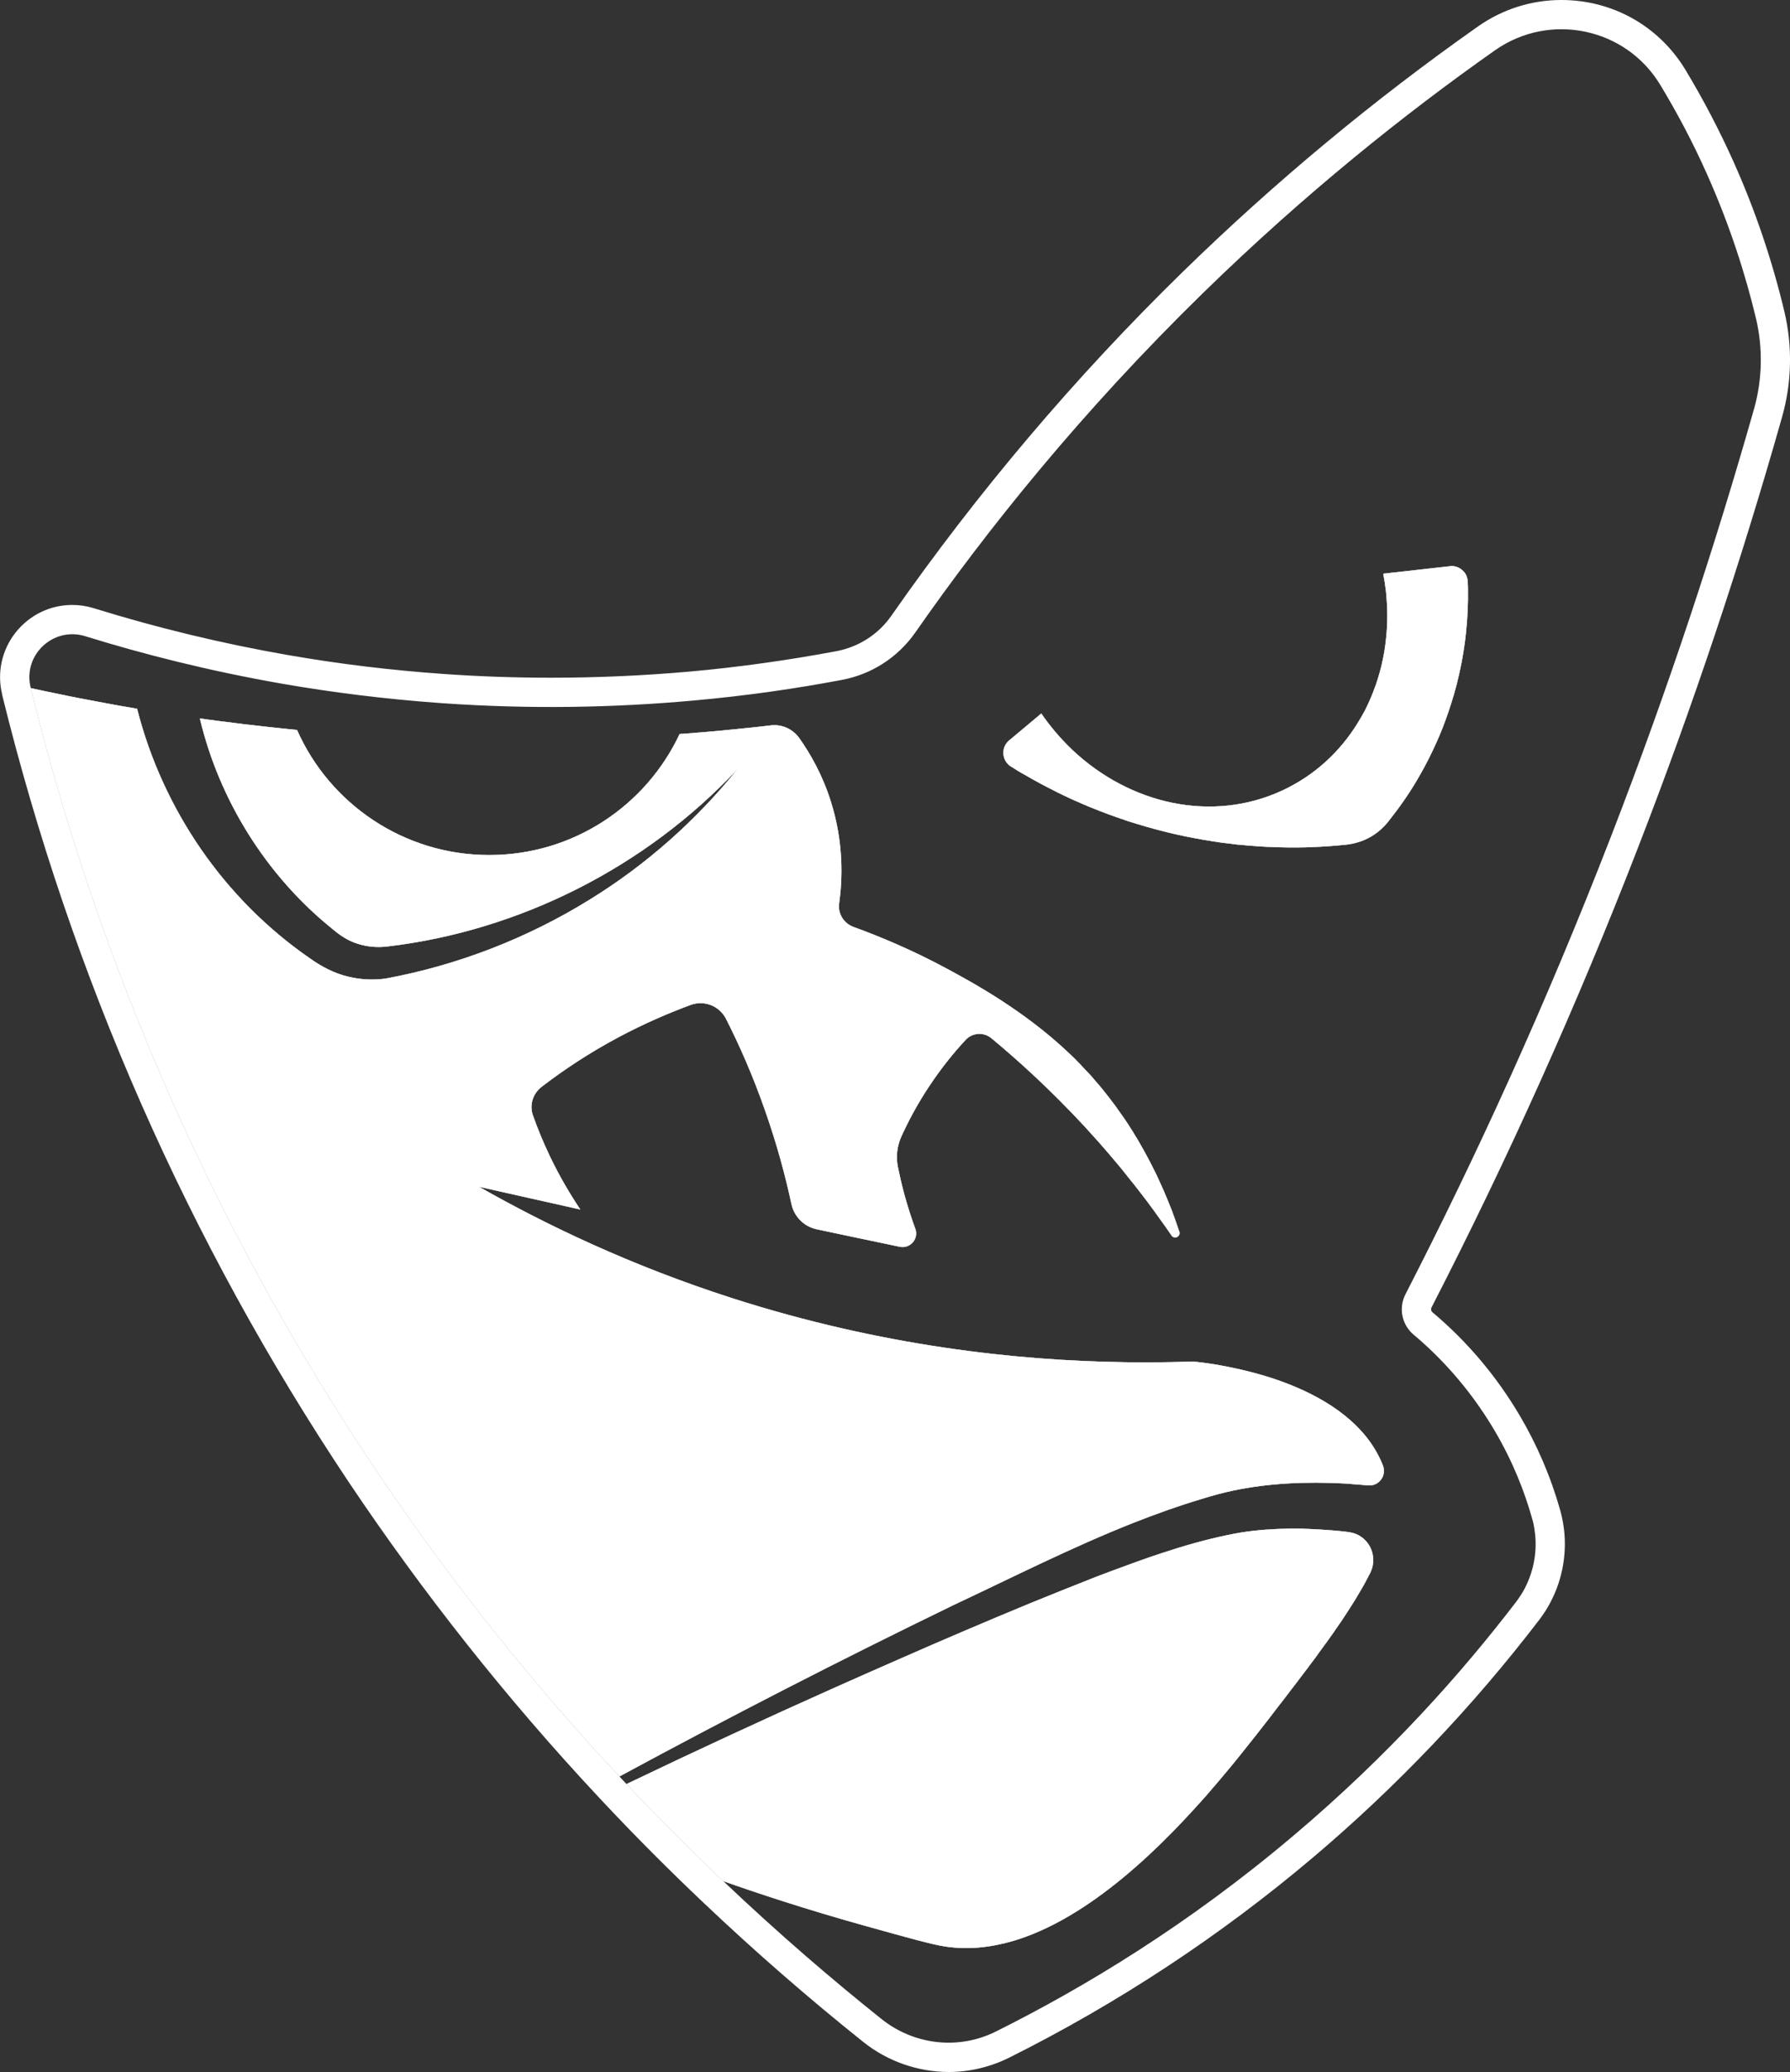 <?xml version="1.0" encoding="UTF-8"?>
<svg id="Layer_2" data-name="Layer 2" xmlns="http://www.w3.org/2000/svg" viewBox="0 0 146.63 169.68">
  <rect x="0" y="0" width="146.63" height="169.68" fill="#333333" stroke="none"/>
  <defs>
    <style>
      .cls-1 {
        fill: #a379bf;
      }

      .cls-1, .cls-2, .cls-3 {
        stroke-width: 0px;
      }

      .cls-2 {
        fill: none;
      }

      .cls-3 {
        fill: #fff;
      }
    </style>
  </defs>
  <g id="Layer_1-2" data-name="Layer 1">
    <g>
      <path class="cls-3" d="M120.25,48.19c.02,1.2-.03,2.41-.16,3.61-.04.4-.09.8-.15,1.2-.06.4-.13.8-.2,1.2-.12.6-.25,1.2-.4,1.8-.08.3-.17.61-.25.91-.27.91-.57,1.8-.91,2.68-.17.44-.36.87-.55,1.3-.39.86-.81,1.7-1.28,2.52-.69,1.23-1.48,2.4-2.35,3.51-.11.15-.23.3-.35.45-.25.29-.52.56-.83.8-.15.11-.31.22-.47.32-.33.19-.67.35-1.03.46-.36.12-.73.19-1.12.23-1.07.11-2.15.18-3.23.21-.36.01-.72.01-1.08.01-.27,0-.54,0-.81-.01-.33,0-.67-.01-1-.03-.2,0-.4-.02-.61-.03-.04,0-.08,0-.12-.01-.2-.01-.41-.02-.61-.04-.12-.01-.24-.01-.36-.03-.07,0-.13-.01-.19-.01-.06-.01-.12-.01-.18-.02-.07,0-.14-.01-.22-.02-.07-.01-.14-.01-.21-.02-.13,0-.26-.02-.4-.04-.13-.01-.26-.03-.39-.05-.12-.01-.23-.02-.34-.04-.14-.01-.28-.03-.41-.05-.08-.01-.15-.02-.23-.03-.07-.01-.14-.02-.22-.04-.11,0-.23-.03-.34-.05-.12-.02-.25-.04-.37-.06-.14-.02-.29-.05-.43-.07-.1-.02-.2-.04-.3-.06-.16-.02-.32-.05-.48-.09-.09-.01-.18-.03-.27-.05-.17-.03-.34-.06-.5-.1-.81-.17-1.6-.36-2.39-.58-.22-.06-.44-.12-.65-.18-.22-.06-.45-.13-.67-.2-.17-.05-.35-.11-.52-.16-.1-.03-.19-.06-.29-.09-.06-.02-.12-.04-.18-.06-.06-.02-.12-.05-.18-.07-.14-.04-.28-.09-.41-.14-.11-.03-.22-.07-.32-.11-.13-.04-.25-.09-.37-.13-.07-.03-.14-.05-.21-.08-.07-.02-.14-.05-.2-.08-.15-.05-.29-.1-.44-.16-.06-.03-.13-.05-.19-.08-.17-.07-.34-.13-.51-.2-.1-.04-.19-.08-.29-.12-.19-.08-.38-.16-.58-.25-.02-.01-.04-.02-.06-.03-.25-.1-.49-.21-.73-.32-.23-.11-.45-.21-.68-.32-.02-.01-.06-.03-.08-.04-.23-.11-.46-.22-.68-.34-.78-.39-1.54-.8-2.29-1.24-.21-.11-.41-.23-.61-.35-.18-.12-.37-.23-.56-.35,0,0-.01-.01-.02-.01-.74-.49-.81-1.56-.12-2.13l2.63-2.2c.75,1.1,1.61,2.09,2.54,2.98,4.73,4.46,11.44,5.99,17.19,3.33,2.65-1.23,4.75-3.18,6.21-5.57.2-.32.38-.64.56-.97.25-.5.49-1.02.69-1.55.28-.7.5-1.43.68-2.17.09-.38.16-.75.23-1.13.06-.38.11-.77.15-1.16.06-.58.09-1.17.09-1.76,0-.2,0-.4-.01-.6-.01-.23-.02-.47-.04-.71-.01-.23-.04-.47-.06-.71-.06-.48-.13-.95-.22-1.43l5.45-.61c.1-.02.19-.02.28-.01.09.01.18.03.27.06.17.05.33.14.46.26.07.06.13.12.19.19.11.14.19.31.23.49.03.08.04.18.04.27v.03c.01.18.02.35.02.53Z"/>
      <path class="cls-3" d="M146.18,25.56c-1-4.21-2.4-8.35-4.17-12.3-1.16-2.59-2.49-5.13-3.95-7.55-2.17-3.58-5.96-5.71-10.16-5.71-2.45,0-4.81.75-6.82,2.16-8.56,6.02-16.7,12.79-24.2,20.11-8.8,8.59-16.82,18.06-23.86,28.15-1.07,1.53-2.67,2.56-4.52,2.91-3.96.74-8.01,1.31-12.04,1.67-3.74.33-7.54.5-11.29.5-2.94,0-5.93-.1-8.86-.31-4.27-.3-8.56-.82-12.74-1.55-5.35-.93-10.69-2.22-15.88-3.83-.58-.18-1.17-.27-1.77-.27-1.82,0-3.52.83-4.66,2.28-1.12,1.44-1.52,3.28-1.08,5.06v.04c5.69,23.07,15.23,44.74,28.36,64.41,6.1,9.11,12.97,17.79,20.44,25.78l.59.63c2.59,2.75,5.29,5.46,8.03,8.05,4.19,3.98,8.61,7.83,13.13,11.44,1.98,1.58,4.46,2.44,6.98,2.45,1.71,0,3.42-.41,4.95-1.17,8.93-4.46,17.31-9.98,24.91-16.41,6.83-5.78,13.06-12.32,18.52-19.45.36-.47.67-.96.93-1.46,1.01-1.92,1.38-4.16,1.05-6.28-.06-.41-.15-.82-.26-1.22-.77-2.74-1.9-5.37-3.35-7.82-1.89-3.19-4.28-6.02-7.11-8.4-.12-.1-.15-.26-.09-.39,6.27-12.19,11.96-24.86,16.91-37.64,4.47-11.51,8.44-23.38,11.81-35.29.8-2.81.86-5.78.2-8.59ZM143.68,33.5c-3.1,10.92-6.94,22.69-11.74,35.07-5.37,13.85-11.11,26.33-16.81,37.42-.58,1.12-.3,2.5.67,3.31,2,1.68,4.48,4.22,6.6,7.8,1.54,2.6,2.5,5.1,3.1,7.24.09.3.16.61.2.92.26,1.65-.03,3.34-.8,4.82-.2.39-.45.76-.72,1.12-4.44,5.8-10.39,12.5-18.16,19.07-8.7,7.37-17.25,12.51-24.43,16.09-3.05,1.53-6.7,1.12-9.37-1.01-4.01-3.2-8.4-6.96-12.97-11.3,2.65.94,6.69,2.29,11.72,3.69,3.59,1,5.38,1.5,6.43,1.66,1.86.29,3.74.09,5.59-.45.33-.1.67-.21,1-.33,3.18-1.16,6.26-3.29,9.06-5.75.3-.26.59-.53.88-.79.29-.27.57-.54.86-.81.28-.27.56-.54.83-.82.28-.27.55-.55.81-.82.14-.14.27-.28.4-.42.39-.41.78-.83,1.15-1.24.25-.28.5-.55.74-.82.36-.41.71-.82,1.05-1.22.34-.4.67-.79.99-1.18.32-.38.62-.76.91-1.12.88-1.09,1.65-2.08,2.28-2.89.25-.33.5-.66.75-.98.08-.1.15-.2.23-.29.18-.24.36-.48.55-.72.08-.11.16-.22.25-.33.19-.25.38-.5.57-.74.06-.08.11-.15.17-.23.24-.31.47-.62.7-.92.05-.08.11-.15.16-.22.18-.23.35-.46.52-.69.07-.1.14-.2.21-.3.16-.21.31-.42.46-.63.07-.09.13-.18.2-.27.2-.29.41-.57.61-.86.01-.01.01-.03.02-.04.19-.27.37-.53.55-.79.06-.09.11-.17.17-.26.13-.19.26-.39.38-.58.06-.09.12-.18.17-.27.14-.21.27-.42.4-.63.03-.06.07-.11.1-.17.16-.26.31-.52.46-.78.04-.06.07-.13.11-.19.11-.19.21-.39.31-.58.05-.08.09-.17.13-.25.04-.07.08-.15.12-.22.01-.02.02-.05.03-.07.64-1.39-.21-3.02-1.72-3.25-.03-.01-.05-.01-.08-.02-.11-.01-.23-.02-.35-.04-.1-.01-.2-.02-.3-.03-.35-.03-.69-.07-1.04-.09-.69-.05-1.37-.09-2.06-.11-.34-.01-.69-.01-1.03-.01-.69.01-1.37.04-2.06.09-.68.05-1.37.13-2.04.24-.34.06-.68.12-1.01.19-.91.19-1.81.41-2.71.66-.91.25-1.81.53-2.72.83-1.35.44-2.7.94-4.05,1.44-.45.17-.9.34-1.35.51-1.8.71-3.6,1.43-5.39,2.16-1.79.74-3.58,1.49-5.36,2.25-1.78.76-3.56,1.53-5.33,2.31-1.78.78-3.55,1.56-5.32,2.35-5.71,2.55-11.39,5.18-17.04,7.89-.2-.21-.39-.41-.58-.62,9-4.87,18.12-9.55,27.33-14.02,4.92-2.31,9.7-4.74,14.72-6.73,1.83-.72,3.68-1.39,5.59-1.96.48-.15.96-.29,1.45-.42,2.96-.78,6.1-1,9.15-.91.47.01.94.04,1.4.06.15.01.29.03.43.04.33.02.66.05,1,.08.08.01.16.01.25.02.88.09,1.54-.78,1.23-1.61,0,0,0-.01-.01-.01v-.02c-1.32-3.34-4.51-5.38-7.66-6.63-.43-.17-.85-.32-1.26-.46-.83-.27-1.64-.5-2.4-.68-.95-.23-1.8-.39-2.51-.51-.28-.04-.53-.08-.76-.11-.11-.02-.22-.03-.31-.04-.3-.04-.52-.06-.66-.07-1.17.04-2.4.06-3.69.07-.64,0-1.3-.01-1.98-.02-8.75-.13-19.85-1.32-32.07-5.24-8.24-2.65-15.17-5.96-20.73-9.12,2.76.62,5.53,1.24,8.29,1.86-.81-1.21-1.68-2.66-2.49-4.35-.56-1.18-1.02-2.3-1.39-3.35-.31-.85-.01-1.8.71-2.35,1.72-1.32,3.81-2.73,6.28-4.05,2.12-1.13,4.13-1.99,5.94-2.66,1.11-.4,2.35.09,2.88,1.14,1.11,2.18,2.22,4.7,3.21,7.54.96,2.73,1.65,5.3,2.15,7.62.22,1.05,1.04,1.86,2.08,2.08,2.26.48,4.53.96,6.79,1.43.86.18,1.58-.65,1.28-1.47-.32-.87-.62-1.81-.9-2.82-.21-.78-.38-1.53-.53-2.26-.17-.84-.06-1.71.29-2.49.58-1.27,1.33-2.69,2.32-4.17.98-1.47,1.99-2.71,2.94-3.73.55-.6,1.48-.66,2.11-.14,2.4,1.99,4.98,4.37,7.6,7.19.32.35.63.7.94,1.04.07.08.14.15.2.22.3.34.59.68.88,1.01.05.06.09.11.14.17.27.31.52.62.78.92.04.05.08.11.13.16.27.33.53.66.79.99.06.07.12.14.18.22.26.33.52.66.77.99,0,.01.01.02.02.03.25.32.49.64.72.96.05.07.1.14.15.2.23.32.46.64.68.95.04.05.08.11.12.16.2.29.4.58.6.86.02.03.04.06.06.09.23.34.75.09.64-.3v-.02c-.04-.12-.09-.24-.13-.36-.04-.11-.08-.23-.12-.35-.08-.23-.16-.46-.25-.69-.03-.09-.07-.19-.1-.29-.13-.32-.26-.65-.4-.99-.02-.05-.04-.11-.07-.16-.11-.28-.23-.56-.36-.84-.05-.12-.1-.23-.16-.35-.1-.22-.21-.45-.31-.68-.07-.13-.13-.26-.2-.39-.1-.21-.21-.43-.33-.65-.07-.13-.13-.26-.21-.4-.12-.22-.24-.45-.37-.67-.07-.13-.14-.25-.21-.37-.15-.28-.32-.55-.49-.82-.04-.08-.09-.15-.13-.22-.22-.35-.44-.69-.67-1.03-.07-.1-.13-.19-.2-.28-.17-.25-.35-.5-.53-.75-.09-.13-.19-.25-.28-.37-.16-.22-.33-.44-.51-.66-.1-.13-.2-.26-.31-.39-.17-.21-.35-.42-.54-.63-.1-.13-.21-.25-.32-.38-.2-.22-.41-.44-.62-.66-.1-.11-.2-.22-.3-.32-.31-.33-.64-.65-.97-.96-3.67-3.47-7.84-5.73-9.91-6.85-2.89-1.56-5.54-2.66-7.69-3.44-.8-.29-1.3-1.09-1.18-1.93.28-1.99.38-4.97-.67-8.31-.69-2.21-1.7-3.96-2.6-5.23-.53-.74-1.41-1.14-2.31-1.04-.59.07-1.18.14-1.79.2-.2.02-.4.04-.6.06-.37.04-.73.08-1.1.11-.45.05-.91.09-1.37.13-.26.02-.53.04-.81.07-.28.02-.56.04-.85.07-.32.02-.65.05-.97.07-2.75,5.86-8.7,9.91-15.59,9.91-3.52,0-6.78-1.05-9.51-2.86-2.73-1.81-4.91-4.37-6.24-7.39h-.04c-.24-.02-.48-.05-.71-.07-.26-.03-.51-.05-.76-.08-.58-.06-1.15-.12-1.72-.19-.26-.03-.51-.06-.77-.09-.05,0-.11-.01-.16-.01-.31-.04-.61-.08-.91-.12-.49-.06-.97-.12-1.45-.18-.28-.04-.55-.08-.83-.11-.2-.03-.41-.06-.61-.09,1.58,6.68,5.45,12.88,10.82,17.21.63.54,1.32,1.01,2.12,1.25.78.25,1.59.32,2.42.22,10.84-1.28,21.15-6.49,28.66-14.5-3.37,4.18-7.47,7.82-12.1,10.67-5.07,3.14-10.79,5.37-16.72,6.46-1,.13-2.01.09-3-.15-1.15-.26-2.24-.83-3.2-1.52-3.49-2.41-6.5-5.45-8.9-8.92-2.4-3.48-4.19-7.38-5.24-11.51-.15-.03-.3-.05-.45-.08-.28-.05-.55-.09-.83-.14-.16-.03-.33-.06-.5-.09-.27-.05-.54-.1-.81-.15-.27-.05-.54-.1-.8-.15-.21-.04-.42-.08-.63-.12-.27-.05-.54-.1-.8-.15-.27-.05-.53-.11-.8-.16-.63-.13-1.26-.26-1.88-.39-.2-.04-.4-.09-.61-.13-.2-.04-.4-.09-.6-.13,0-.01-.01-.03-.01-.04-.66-2.67,1.85-5.02,4.47-4.21,4.68,1.45,10.1,2.84,16.18,3.9,4.04.7,8.38,1.25,12.98,1.58,7.5.53,14.4.35,20.53-.2,4.53-.4,8.64-1.01,12.28-1.7,2.44-.45,4.61-1.85,6.03-3.89,5.86-8.4,13.58-18.04,23.57-27.8,8.3-8.1,16.48-14.64,23.91-19.87,4.48-3.15,10.71-1.86,13.54,2.83,1.32,2.18,2.62,4.6,3.82,7.29,1.93,4.32,3.19,8.36,4.03,11.87.57,2.44.51,4.98-.17,7.39Z"/>
      <path class="cls-1" d="M112.28,128.73s-.02.05-.03.07c-.04.07-.08.15-.12.22-.04.08-.08.17-.13.25-.1.19-.2.39-.31.58-.04.06-.07.13-.11.19-.15.26-.3.52-.46.78-.03.06-.07.11-.1.17-.13.21-.26.42-.4.63-.05.09-.11.18-.17.27-.12.19-.25.39-.38.58-.06.09-.11.17-.17.26-.18.26-.36.52-.55.79-.01.01-.01.03-.02.04-.2.29-.41.57-.61.86-.07.09-.13.18-.2.27-.15.21-.3.42-.46.63-.07.1-.14.2-.21.3-.17.23-.34.46-.52.69-.05.07-.11.14-.16.22-.23.3-.46.61-.7.92-.06.08-.11.15-.17.23-.19.24-.38.49-.57.74-.09.11-.17.22-.25.33-.19.24-.37.48-.55.72-.08.09-.15.19-.23.29-.25.32-.5.65-.75.98-.63.81-1.4,1.8-2.28,2.89-.29.36-.59.74-.91,1.12-.32.39-.65.78-.99,1.18-.34.4-.69.81-1.05,1.22-.24.27-.49.54-.74.82-.37.41-.76.83-1.15,1.24-.13.14-.26.28-.4.42-.26.27-.53.55-.81.82-.27.28-.55.55-.83.82-.29.27-.57.54-.86.81-.29.26-.58.53-.88.79-2.8,2.46-5.88,4.59-9.06,5.75-.33.12-.67.23-1,.33-1.85.54-3.73.74-5.59.45-1.05-.16-2.84-.66-6.43-1.66-5.03-1.4-9.07-2.75-11.72-3.69-2.6-2.46-5.25-5.11-7.93-7.95,5.65-2.71,11.33-5.34,17.04-7.89,1.77-.79,3.54-1.57,5.32-2.35,1.77-.78,3.55-1.55,5.33-2.31,1.78-.76,3.57-1.51,5.36-2.25,1.79-.73,3.59-1.45,5.39-2.16.45-.17.9-.34,1.35-.51,1.35-.5,2.7-1,4.05-1.44.91-.3,1.81-.58,2.72-.83.9-.25,1.8-.47,2.71-.66.33-.07.67-.13,1.01-.19.67-.11,1.36-.19,2.04-.24.69-.05,1.37-.08,2.06-.09.34,0,.69,0,1.03.01.69.02,1.37.06,2.06.11.35.02.69.06,1.04.09.1.01.2.02.3.03.12.02.24.03.35.04.03.01.05.01.08.02,1.51.23,2.36,1.86,1.72,3.25Z"/>
      <path class="cls-1" d="M112.06,121.64c-.09-.01-.17-.01-.25-.02-.34-.03-.67-.06-1-.08-.14-.01-.28-.03-.43-.04-.46-.02-.93-.05-1.4-.06-3.05-.09-6.19.13-9.15.91-.49.13-.97.27-1.45.42-1.91.57-3.76,1.24-5.59,1.96-5.02,1.99-9.8,4.42-14.72,6.73-9.21,4.47-18.33,9.15-27.33,14.02-6.74-7.21-13.64-15.66-20.2-25.48C14.45,95.92,6.57,72.8,2.52,56.35c.2.04.4.09.6.13.21.04.41.09.61.13.62.13,1.25.26,1.88.39.27.05.53.11.8.16.26.05.53.1.8.15.21.04.42.08.63.12.26.05.53.1.8.15.27.05.54.1.81.15.17.03.34.06.5.09.28.05.55.09.83.14.15.03.3.05.45.08,1.05,4.13,2.84,8.03,5.24,11.51,2.4,3.47,5.41,6.51,8.9,8.92.96.69,2.05,1.26,3.2,1.52.99.24,2,.28,3,.15,5.93-1.09,11.65-3.32,16.72-6.46,4.63-2.85,8.73-6.49,12.1-10.67-7.51,8.01-17.82,13.22-28.66,14.5-.83.1-1.64.03-2.42-.22-.8-.24-1.49-.71-2.12-1.25-5.37-4.33-9.24-10.53-10.82-17.21.2.03.41.06.61.09.28.03.55.07.83.11.48.06.96.12,1.45.18.3.04.6.08.91.12.05,0,.11.01.16.01.26.03.51.06.77.09.57.07,1.14.13,1.72.19.25.03.5.05.76.08.23.02.47.05.71.07h.04c1.33,3.02,3.51,5.58,6.24,7.39,2.73,1.81,5.99,2.86,9.51,2.86,6.89,0,12.84-4.05,15.59-9.91.32-.02.65-.05.97-.07.29-.03.57-.05.85-.07.28-.03.55-.05.81-.07.46-.04.92-.08,1.37-.13.37-.03.73-.07,1.1-.11.2-.02.4-.04.6-.06.61-.06,1.2-.13,1.79-.2.9-.1,1.78.3,2.31,1.04.9,1.27,1.91,3.02,2.6,5.23,1.05,3.34.95,6.32.67,8.31-.12.84.38,1.64,1.18,1.93,2.15.78,4.8,1.88,7.69,3.44,2.07,1.12,6.24,3.38,9.91,6.85.33.31.66.63.97.96.1.1.2.21.3.32.21.22.42.44.62.66.11.13.22.25.32.38.19.21.37.42.54.63.11.13.21.26.31.39.18.22.35.44.51.66.09.12.19.24.28.37.18.25.36.5.53.75.07.09.13.18.2.28.23.34.45.68.67,1.03.04.07.09.14.13.22.17.27.34.54.49.82.07.12.14.24.21.37.13.22.25.45.37.67.08.14.14.27.21.4.12.22.23.44.33.65.07.13.13.26.2.39.1.23.21.46.31.68.06.12.11.23.16.35.13.28.25.56.36.84.03.05.05.11.07.16.14.34.27.67.4.99.03.1.07.2.1.29.09.23.17.46.25.69.04.12.08.24.12.35.04.12.09.24.13.36v.02c.11.39-.41.64-.64.3-.02-.03-.04-.06-.06-.09-.2-.28-.4-.57-.6-.86-.04-.05-.08-.11-.12-.16-.22-.31-.45-.63-.68-.95-.05-.06-.1-.13-.15-.2-.23-.32-.47-.64-.72-.96-.01-.01-.02-.02-.02-.03-.25-.33-.51-.66-.77-.99-.06-.08-.12-.15-.18-.22-.26-.33-.52-.66-.79-.99-.05-.05-.09-.11-.13-.16-.26-.3-.51-.61-.78-.92-.05-.06-.09-.11-.14-.17-.29-.33-.58-.67-.88-1.01-.06-.07-.13-.14-.2-.22-.31-.34-.62-.69-.94-1.04-2.62-2.82-5.2-5.2-7.6-7.19-.63-.52-1.56-.46-2.11.14-.95,1.02-1.96,2.26-2.94,3.73-.99,1.48-1.74,2.9-2.32,4.17-.35.78-.46,1.65-.29,2.49.15.73.32,1.48.53,2.26.28,1.01.58,1.95.9,2.82.3.82-.42,1.65-1.28,1.47-2.26-.47-4.53-.95-6.79-1.43-1.04-.22-1.86-1.03-2.08-2.08-.5-2.32-1.19-4.89-2.15-7.62-.99-2.84-2.1-5.36-3.21-7.54-.53-1.05-1.77-1.54-2.88-1.14-1.81.67-3.82,1.53-5.94,2.66-2.47,1.32-4.56,2.73-6.28,4.05-.72.55-1.02,1.5-.71,2.35.37,1.05.83,2.17,1.39,3.35.81,1.69,1.68,3.14,2.49,4.35-2.76-.62-5.53-1.24-8.29-1.86,5.56,3.16,12.49,6.47,20.73,9.12,12.22,3.92,23.32,5.11,32.07,5.24.68.01,1.34.02,1.98.02,1.29-.01,2.52-.03,3.69-.07.14.01.36.03.66.07.09.01.2.02.31.04.23.03.48.07.76.11.71.12,1.56.28,2.51.51.76.18,1.57.41,2.4.68.41.14.83.29,1.26.46,3.15,1.25,6.34,3.29,7.66,6.63v.02s.01.01.01.01c.31.83-.35,1.7-1.23,1.61Z"/>
      <path class="cls-1" d="M120.25,48.19c.02,1.2-.03,2.41-.16,3.61-.04.4-.09.8-.15,1.2-.06.4-.13.8-.2,1.2-.12.6-.25,1.2-.4,1.8-.08.3-.17.61-.25.91-.27.91-.57,1.8-.91,2.68-.17.44-.36.87-.55,1.3-.39.86-.81,1.7-1.28,2.52-.69,1.23-1.48,2.4-2.35,3.51-.11.15-.23.3-.35.45-.25.29-.52.56-.83.8-.15.11-.31.22-.47.32-.33.19-.67.35-1.03.46-.36.12-.73.19-1.12.23-1.07.11-2.15.18-3.23.21-.36.01-.72.01-1.08.01-.27,0-.54,0-.81-.01-.33,0-.67-.01-1-.03-.2,0-.4-.02-.61-.03-.04,0-.08,0-.12-.01-.2-.01-.41-.02-.61-.04-.12-.01-.24-.01-.36-.03-.07,0-.13-.01-.19-.01-.06-.01-.12-.01-.18-.02-.07,0-.14-.01-.22-.02-.07-.01-.14-.01-.21-.02-.13,0-.26-.02-.4-.04-.13-.01-.26-.03-.39-.05-.12-.01-.23-.02-.34-.04-.14-.01-.28-.03-.41-.05-.08-.01-.15-.02-.23-.03-.07-.01-.14-.02-.22-.04-.11,0-.23-.03-.34-.05-.12-.02-.25-.04-.37-.06-.14-.02-.29-.05-.43-.07-.1-.02-.2-.04-.3-.06-.16-.02-.32-.05-.48-.09-.09-.01-.18-.03-.27-.05-.17-.03-.34-.06-.5-.1-.81-.17-1.6-.36-2.39-.58-.22-.06-.44-.12-.65-.18-.22-.06-.45-.13-.67-.2-.17-.05-.35-.11-.52-.16-.1-.03-.19-.06-.29-.09-.06-.02-.12-.04-.18-.06-.06-.02-.12-.05-.18-.07-.14-.04-.28-.09-.41-.14-.11-.03-.22-.07-.32-.11-.13-.04-.25-.09-.37-.13-.07-.03-.14-.05-.21-.08-.07-.02-.14-.05-.2-.08-.15-.05-.29-.1-.44-.16-.06-.03-.13-.05-.19-.08-.17-.07-.34-.13-.51-.2-.1-.04-.19-.08-.29-.12-.19-.08-.38-.16-.58-.25-.02-.01-.04-.02-.06-.03-.25-.1-.49-.21-.73-.32-.23-.11-.45-.21-.68-.32-.02-.01-.06-.03-.08-.04-.23-.11-.46-.22-.68-.34-.78-.39-1.54-.8-2.29-1.24-.21-.11-.41-.23-.61-.35-.18-.12-.37-.23-.56-.35,0,0-.01-.01-.02-.01-.74-.49-.81-1.56-.12-2.13l2.63-2.2c.75,1.1,1.61,2.09,2.54,2.98,4.73,4.46,11.44,5.99,17.19,3.33,2.65-1.23,4.75-3.18,6.21-5.57.2-.32.38-.64.56-.97.25-.5.49-1.02.69-1.55.28-.7.5-1.43.68-2.17.09-.38.16-.75.23-1.13.06-.38.11-.77.15-1.16.06-.58.09-1.17.09-1.76,0-.2,0-.4-.01-.6-.01-.23-.02-.47-.04-.71-.01-.23-.04-.47-.06-.71-.06-.48-.13-.95-.22-1.43l5.45-.61c.1-.02.19-.02.28-.01.09.01.18.03.27.06.17.05.33.14.46.26.07.06.13.12.19.19.11.14.19.31.23.49.03.08.04.18.04.27v.03c.01.18.02.35.02.53Z"/>
      <g>
        <path class="cls-2" d="M110.56,125.48c-.14-.02-.29-.04-.43-.06.12.02.24.03.35.04.03.01.05.01.08.02Z"/>
        <path class="cls-2" d="M96.61,100.86v.02c-.04-.12-.08-.25-.13-.38.04.12.09.24.13.36Z"/>
        <path class="cls-3" d="M112.28,128.73s-.02.05-.03.07c-.04.07-.08.15-.12.22-.04.08-.08.17-.13.25-.1.19-.2.39-.31.58-.04.06-.07.13-.11.19-.15.26-.3.52-.46.78-.03.06-.07.11-.1.17-.13.21-.26.42-.4.63-.05.09-.11.18-.17.27-.12.19-.25.39-.38.58-.06.09-.11.17-.17.26-.18.26-.36.52-.55.79-.01.01-.01.03-.02.04-.2.29-.41.57-.61.86-.07.09-.13.18-.2.27-.15.21-.3.42-.46.63-.07.1-.14.2-.21.3-.17.23-.34.46-.52.69-.05.07-.11.14-.16.22-.23.3-.46.61-.7.92-.06.08-.11.15-.17.23-.19.24-.38.49-.57.74-.09.11-.17.22-.25.33-.19.24-.37.48-.55.72-.08.09-.15.19-.23.29-.25.32-.5.65-.75.98-.63.81-1.4,1.8-2.28,2.89-.29.36-.59.74-.91,1.12-.32.39-.65.78-.99,1.18-.34.4-.69.81-1.05,1.22-.24.27-.49.54-.74.82-.37.41-.76.83-1.15,1.24-.13.14-.26.28-.4.42-.26.27-.53.55-.81.82-.27.28-.55.55-.83.82-.29.27-.57.54-.86.81-.29.26-.58.53-.88.79-2.8,2.46-5.88,4.59-9.06,5.75-.33.12-.67.23-1,.33-1.85.54-3.73.74-5.59.45-1.05-.16-2.84-.66-6.43-1.66-5.03-1.4-9.07-2.75-11.72-3.69-2.6-2.46-5.25-5.11-7.93-7.95,5.65-2.71,11.33-5.34,17.04-7.89,1.77-.79,3.54-1.57,5.32-2.35,1.77-.78,3.55-1.55,5.33-2.31,1.78-.76,3.57-1.51,5.36-2.25,1.79-.73,3.59-1.45,5.39-2.16.45-.17.9-.34,1.35-.51,1.35-.5,2.7-1,4.05-1.44.91-.3,1.81-.58,2.72-.83.9-.25,1.8-.47,2.71-.66.33-.07.67-.13,1.01-.19.67-.11,1.36-.19,2.04-.24.69-.05,1.37-.08,2.06-.09.34,0,.69,0,1.03.01.69.02,1.37.06,2.06.11.35.02.69.06,1.04.09.1.01.2.02.3.03.14.02.29.04.43.06,1.51.23,2.36,1.86,1.72,3.25Z"/>
        <path class="cls-3" d="M112.06,121.64c-.09-.01-.17-.01-.25-.02-.34-.03-.67-.06-1-.08-.14-.01-.28-.03-.43-.04-.46-.02-.93-.05-1.4-.06-3.05-.09-6.19.13-9.15.91-.49.13-.97.27-1.45.42-1.91.57-3.76,1.24-5.59,1.96-5.02,1.99-9.8,4.42-14.72,6.73-9.21,4.47-18.33,9.15-27.33,14.02-6.74-7.21-13.64-15.66-20.2-25.48C14.45,95.92,6.57,72.8,2.52,56.35c.2.04.4.09.6.13.21.04.41.09.61.13.62.13,1.25.26,1.88.39.27.05.53.11.8.16.26.05.53.1.8.15.21.04.42.08.63.12.26.05.53.1.8.15.27.05.54.1.81.15.17.03.34.06.5.09.28.05.55.09.83.14.15.03.3.05.45.08,1.05,4.13,2.84,8.03,5.24,11.51,2.4,3.47,5.41,6.51,8.9,8.92.96.69,2.05,1.26,3.2,1.52.99.24,2,.28,3,.15,5.93-1.09,11.65-3.32,16.72-6.46,4.63-2.85,8.73-6.49,12.1-10.67-7.51,8.01-17.82,13.22-28.66,14.5-.83.1-1.64.03-2.42-.22-.8-.24-1.49-.71-2.12-1.25-5.37-4.33-9.24-10.53-10.82-17.21.2.03.41.06.61.09.28.03.55.07.83.11.48.06.96.12,1.45.18.3.04.6.08.91.12.05,0,.11.01.16.01.26.03.51.06.77.09.57.07,1.14.13,1.72.19.25.03.5.05.76.08.23.02.47.05.71.07h.04c1.33,3.02,3.51,5.58,6.24,7.39,2.73,1.81,5.99,2.86,9.51,2.86,6.89,0,12.84-4.05,15.59-9.91.32-.02.65-.05.97-.07.29-.03.57-.05.85-.07.28-.03.55-.05.81-.07.46-.04.92-.08,1.37-.13.37-.03.73-.07,1.1-.11.2-.02.4-.04.6-.06.61-.06,1.2-.13,1.79-.2.9-.1,1.78.3,2.31,1.04.9,1.27,1.91,3.02,2.6,5.23,1.05,3.34.95,6.32.67,8.31-.12.84.38,1.64,1.18,1.93,2.15.78,4.8,1.88,7.69,3.44,2.07,1.12,6.24,3.38,9.91,6.85.33.31.66.63.97.96.1.1.2.21.3.32.21.22.42.44.62.66.11.13.22.25.32.38.19.21.37.42.54.63.11.13.21.26.31.39.18.22.35.44.51.66.09.12.19.24.28.37.18.25.36.5.53.75.07.09.13.18.2.28.23.34.45.68.67,1.03.04.07.09.14.13.22.17.27.34.54.49.82.07.12.14.24.21.37.13.22.25.45.37.67.08.14.14.27.21.4.12.22.23.44.33.65.07.13.13.26.2.39.1.23.21.46.31.68.06.12.11.23.16.35.13.28.25.56.36.84.03.05.05.11.07.16.14.34.27.67.4.99.03.1.07.2.1.29.09.23.17.46.25.69.04.12.08.24.12.35.05.13.09.26.13.38.11.39-.41.64-.64.3-.02-.03-.04-.06-.06-.09-.2-.28-.4-.57-.6-.86-.04-.05-.08-.11-.12-.16-.22-.31-.45-.63-.68-.95-.05-.06-.1-.13-.15-.2-.23-.32-.47-.64-.72-.96-.01-.01-.02-.02-.02-.03-.25-.33-.51-.66-.77-.99-.06-.08-.12-.15-.18-.22-.26-.33-.52-.66-.79-.99-.05-.05-.09-.11-.13-.16-.26-.3-.51-.61-.78-.92-.05-.06-.09-.11-.14-.17-.29-.33-.58-.67-.88-1.01-.06-.07-.13-.14-.2-.22-.31-.34-.62-.69-.94-1.04-2.62-2.82-5.2-5.2-7.6-7.19-.63-.52-1.56-.46-2.11.14-.95,1.02-1.96,2.26-2.94,3.73-.99,1.48-1.74,2.9-2.32,4.17-.35.78-.46,1.65-.29,2.49.15.73.32,1.48.53,2.26.28,1.01.58,1.95.9,2.82.3.82-.42,1.65-1.28,1.47-2.26-.47-4.53-.95-6.79-1.43-1.04-.22-1.86-1.03-2.08-2.08-.5-2.32-1.19-4.89-2.15-7.62-.99-2.84-2.1-5.36-3.21-7.54-.53-1.05-1.77-1.54-2.88-1.14-1.81.67-3.82,1.53-5.94,2.66-2.47,1.32-4.56,2.73-6.28,4.05-.72.55-1.02,1.5-.71,2.35.37,1.05.83,2.17,1.39,3.35.81,1.69,1.68,3.14,2.49,4.35-2.76-.62-5.53-1.24-8.29-1.86,5.56,3.16,12.49,6.47,20.73,9.12,12.22,3.92,23.32,5.11,32.07,5.24.68.01,1.34.02,1.98.02,1.29-.01,2.52-.03,3.69-.07.14.01.36.03.66.07.09.01.2.02.31.04.23.03.48.07.76.11.71.12,1.56.28,2.51.51.76.18,1.57.41,2.4.68.41.14.83.29,1.26.46,3.15,1.25,6.34,3.29,7.66,6.63v.02s.01.01.01.01c.31.83-.35,1.7-1.23,1.61Z"/>
        <path class="cls-3" d="M120.25,48.19c.02,1.2-.03,2.41-.16,3.61-.04.4-.09.8-.15,1.2-.06.4-.13.8-.2,1.2-.12.6-.25,1.2-.4,1.8-.08.3-.17.61-.25.91-.27.91-.57,1.8-.91,2.68-.17.44-.36.87-.55,1.3-.39.86-.81,1.7-1.28,2.52-.69,1.23-1.48,2.4-2.35,3.51-.11.15-.23.3-.35.45-.25.29-.52.56-.83.8-.15.11-.31.22-.47.32-.33.19-.67.35-1.03.46-.36.12-.73.19-1.12.23-1.07.11-2.15.18-3.23.21-.36.01-.72.01-1.08.01-.27,0-.54,0-.81-.01-.33,0-.67-.01-1-.03-.2,0-.4-.02-.61-.03-.04,0-.08,0-.12-.01-.2-.01-.41-.02-.61-.04-.12-.01-.24-.01-.36-.03-.07,0-.13-.01-.19-.01-.06-.01-.12-.01-.18-.02-.07,0-.14-.01-.22-.02-.07-.01-.14-.01-.21-.02-.13,0-.26-.02-.4-.04-.13-.01-.26-.03-.39-.05-.12-.01-.23-.02-.34-.04-.14-.01-.28-.03-.41-.05-.08-.01-.15-.02-.23-.03-.07-.01-.14-.02-.22-.04-.11,0-.23-.03-.34-.05-.12-.02-.25-.04-.37-.06-.14-.02-.29-.05-.43-.07-.1-.02-.2-.04-.3-.06-.16-.02-.32-.05-.48-.09-.09-.01-.18-.03-.27-.05-.17-.03-.34-.06-.5-.1-.81-.17-1.6-.36-2.39-.58-.22-.06-.44-.12-.65-.18-.22-.06-.45-.13-.67-.2-.17-.05-.35-.11-.52-.16-.1-.03-.19-.06-.29-.09-.06-.02-.12-.04-.18-.06-.06-.02-.12-.05-.18-.07-.14-.04-.28-.09-.41-.14-.11-.03-.22-.07-.32-.11-.13-.04-.25-.09-.37-.13-.07-.03-.14-.05-.21-.08-.07-.02-.14-.05-.2-.08-.15-.05-.29-.1-.44-.16-.06-.03-.13-.05-.19-.08-.17-.07-.34-.13-.51-.2-.1-.04-.19-.08-.29-.12-.19-.08-.38-.16-.58-.25-.02-.01-.04-.02-.06-.03-.25-.1-.49-.21-.73-.32-.23-.11-.45-.21-.68-.32-.02-.01-.06-.03-.08-.04-.23-.11-.46-.22-.68-.34-.78-.39-1.54-.8-2.29-1.24-.21-.11-.41-.23-.61-.35-.18-.12-.37-.23-.56-.35,0,0-.01-.01-.02-.01-.74-.49-.81-1.56-.12-2.13l2.63-2.2c.75,1.1,1.61,2.09,2.54,2.98,4.73,4.46,11.44,5.99,17.19,3.33,2.65-1.23,4.75-3.18,6.21-5.57.2-.32.38-.64.56-.97.25-.5.49-1.02.69-1.55.28-.7.5-1.43.68-2.17.09-.38.16-.75.23-1.13.06-.38.11-.77.15-1.16.06-.58.09-1.17.09-1.76,0-.2,0-.4-.01-.6-.01-.23-.02-.47-.04-.71-.01-.23-.04-.47-.06-.71-.06-.48-.13-.95-.22-1.43l5.45-.61c.1-.02.19-.02.28-.01.09.01.18.03.27.06.17.05.33.14.46.26.07.06.13.12.19.19.11.14.19.31.23.49.03.08.04.18.04.27v.03c.01.18.02.35.02.53Z"/>
      </g>
    </g>
  </g>
</svg>